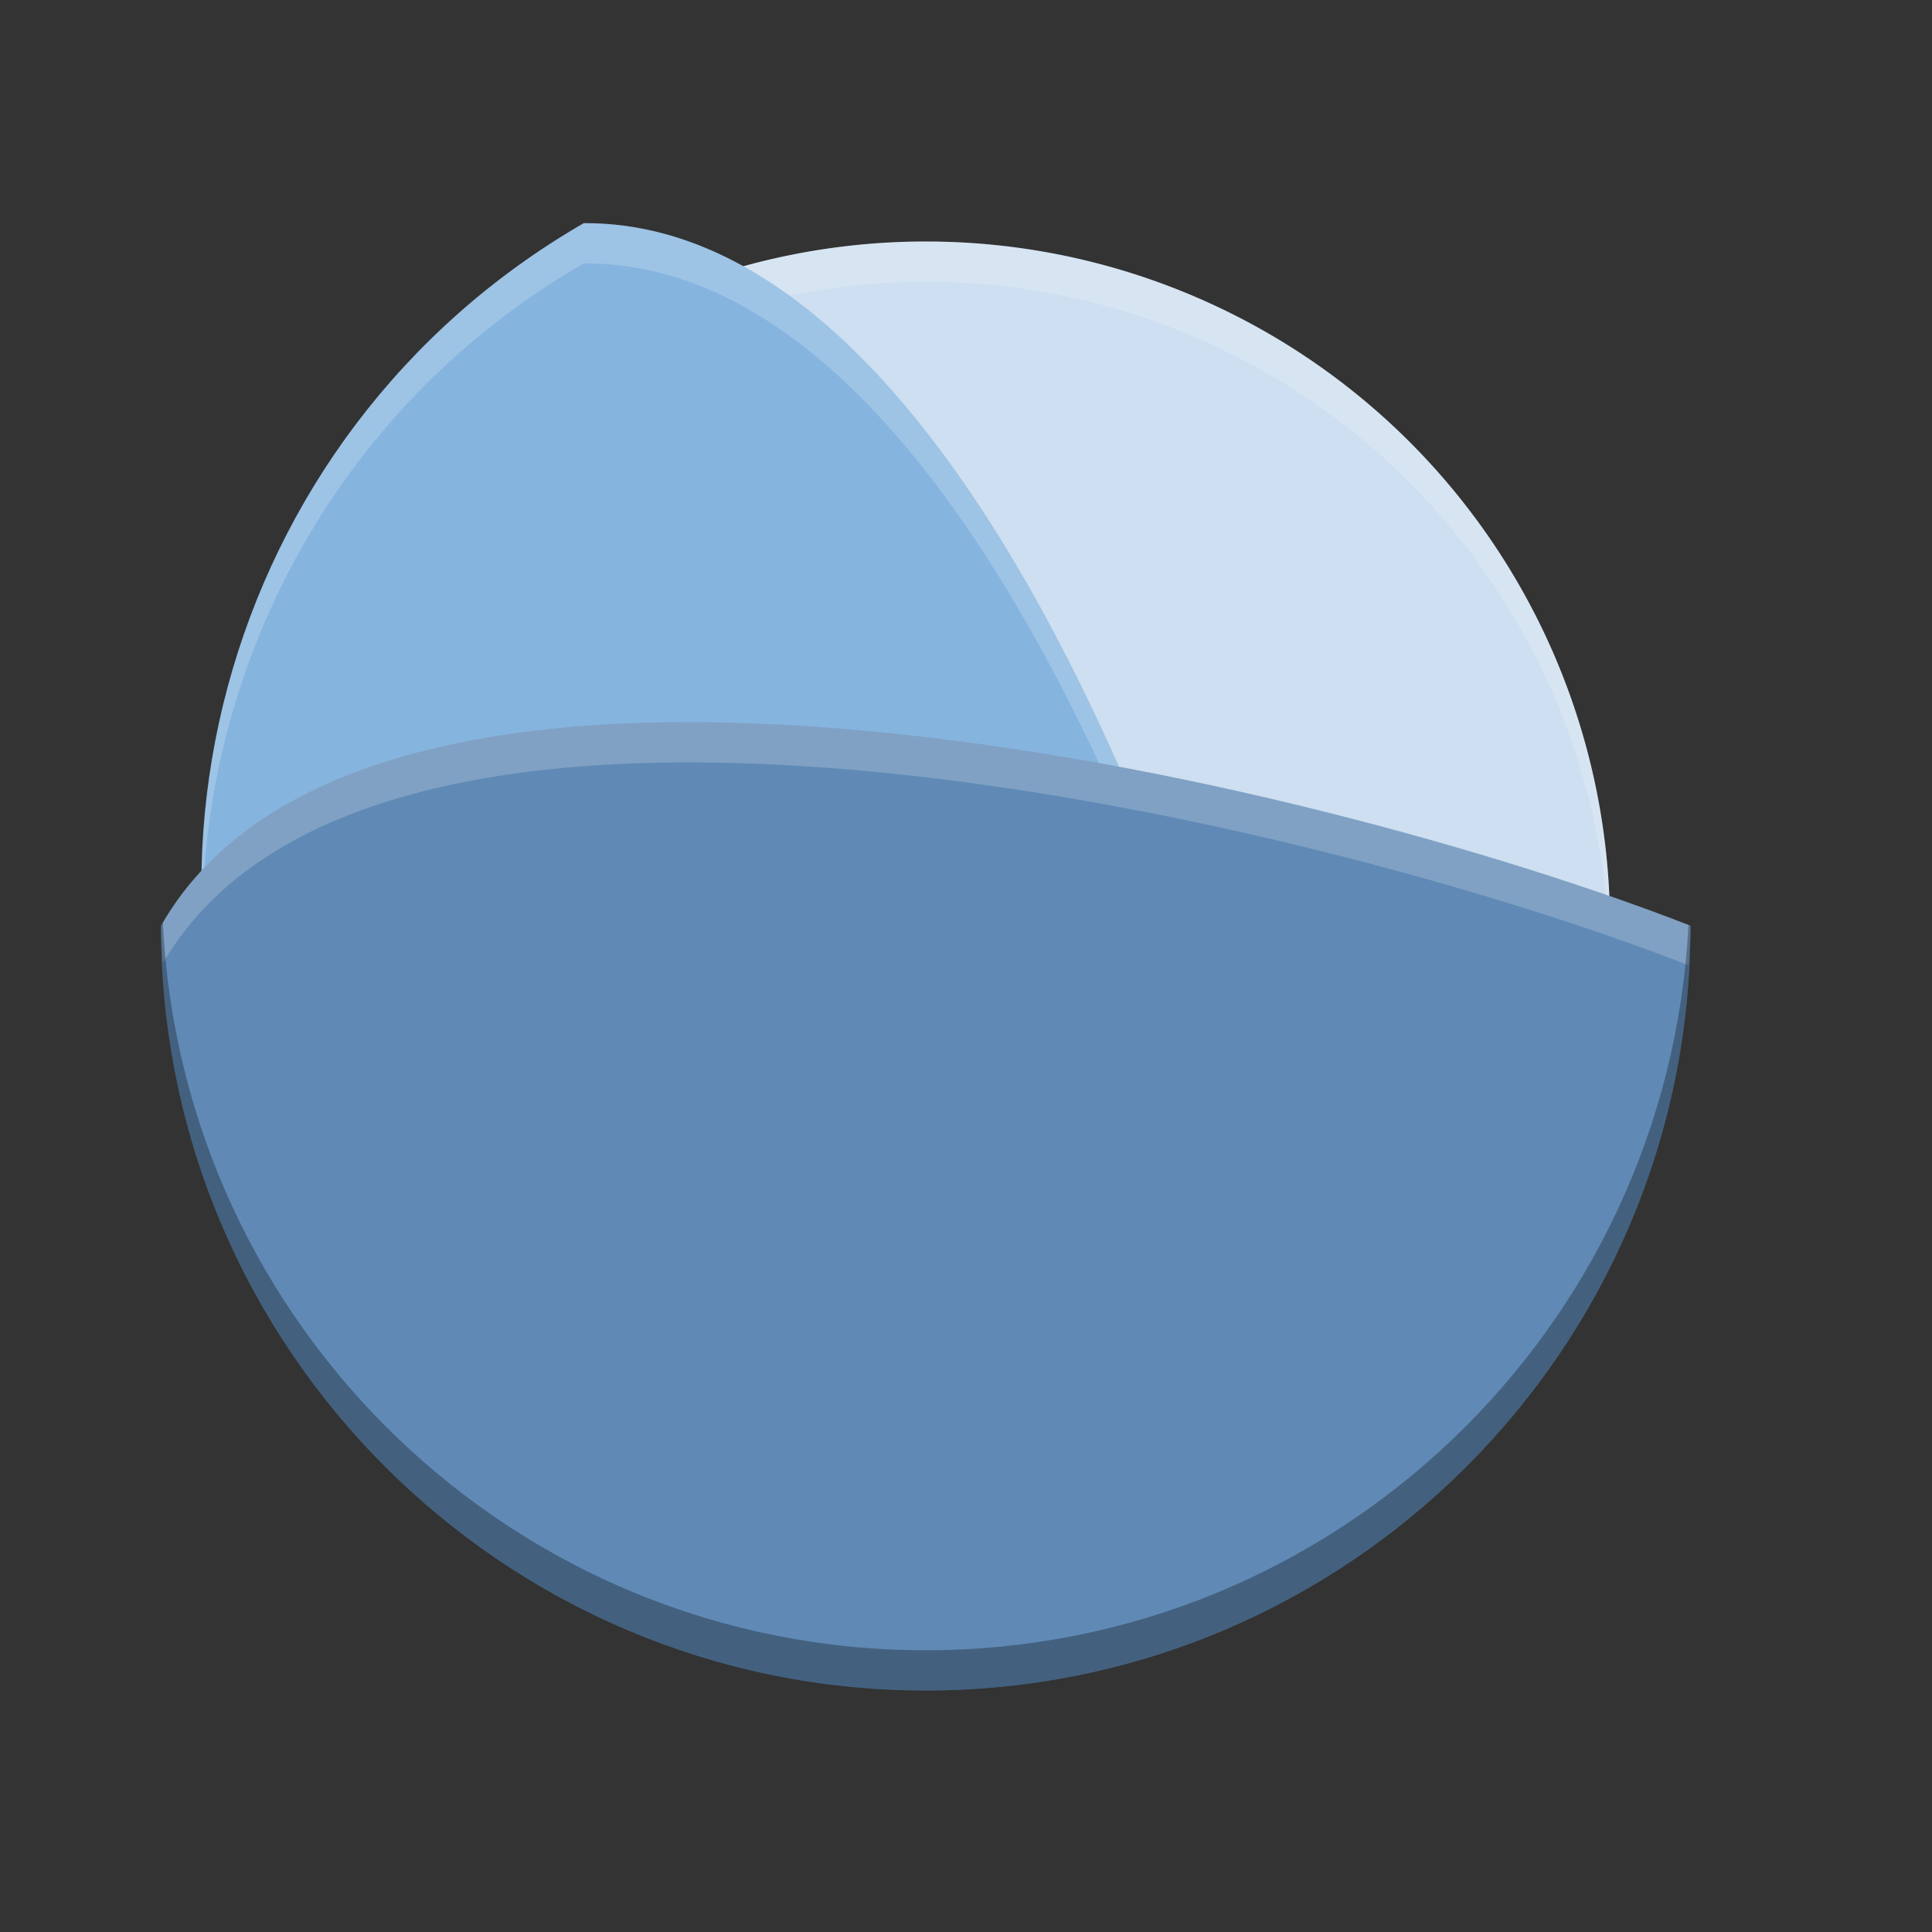 <svg height="24" width="24" xmlns="http://www.w3.org/2000/svg" xmlns:xlink="http://www.w3.org/1999/xlink"><rect width="100%" height="100%" fill="#333333" stroke="none"/><clipPath id="a"><circle cx="286" cy="26" r="10"/></clipPath><circle clip-path="url(#a)" cx="286" cy="26" opacity="0" r="10" stroke-width=".455" transform="matrix(2 0 0 2 -548 -28)"/><circle clip-path="url(#a)" cx="286" cy="26" opacity="0" r="10" stroke-width=".909" transform="matrix(2 0 0 2 -548 -28)"/><path d="m20 11.5a8.5 8.5 0 0 1 -8.5 8.5 8.5 8.5 0 0 1 -8.5-8.5 8.5 8.5 0 0 1  8.5-8.5 8.5 8.5 0 0 1  8.5 8.5z" fill="#cddff0"/><path d="m11.5 3a8.5 8.5 0 0 0 -8.5 8.5 8.5 8.5 0 0 0  .011.29 8.5 8.5 0 0 1  8.489-8.29 8.5 8.5 0 0 1  8.489 8.21 8.5 8.5 0 0 0  .011-.21 8.5 8.5 0 0 0 -8.5-8.5z" fill="#fff" opacity=".2"/><path d="m16.752 19.226c-4.543 2.623-10.354 1.067-12.977-3.477-2.623-4.544-1.067-10.354 3.477-12.977 5.354-.025 8.754 11.544 9.5 16.454z" fill="#85b4df"/><path d="m7.252 2.772c-3.159 1.824-4.87 5.189-4.74 8.597.048-3.233 1.736-6.362 4.74-8.097 5.199-.024 8.547 10.867 9.421 15.994.026-.015.053-.025.079-.04-.747-4.91-4.146-16.479-9.5-16.454z" fill="#fff" opacity=".2"/><path d="m21 11.5c0 5.247-4.253 9.5-9.5 9.5-5.247 0-9.5-4.253-9.5-9.5 2.656-4.649 14.374-1.808 19 0z" fill="#608ab5"/><path d="m7.959 8.98c-2.693.086-4.963.776-5.959 2.519 0 .157.016.31.023.465 2.692-4.59 14.323-1.778 18.952.026.009-.164.025-.325.025-.491-2.891-1.13-8.553-2.663-13.041-2.519z" fill="#fff" opacity=".2"/><path d="m2.023 11.465c-.007.012-.016.022-.023.035 0 5.247 4.253 9.5 9.5 9.5 5.247 0 9.5-4.253 9.5-9.5-.007-.003-.017-.006-.025-.009-.257 5.017-4.394 9.009-9.476 9.009-5.09 0-9.232-4.006-9.476-9.035z" opacity=".3"/></svg>